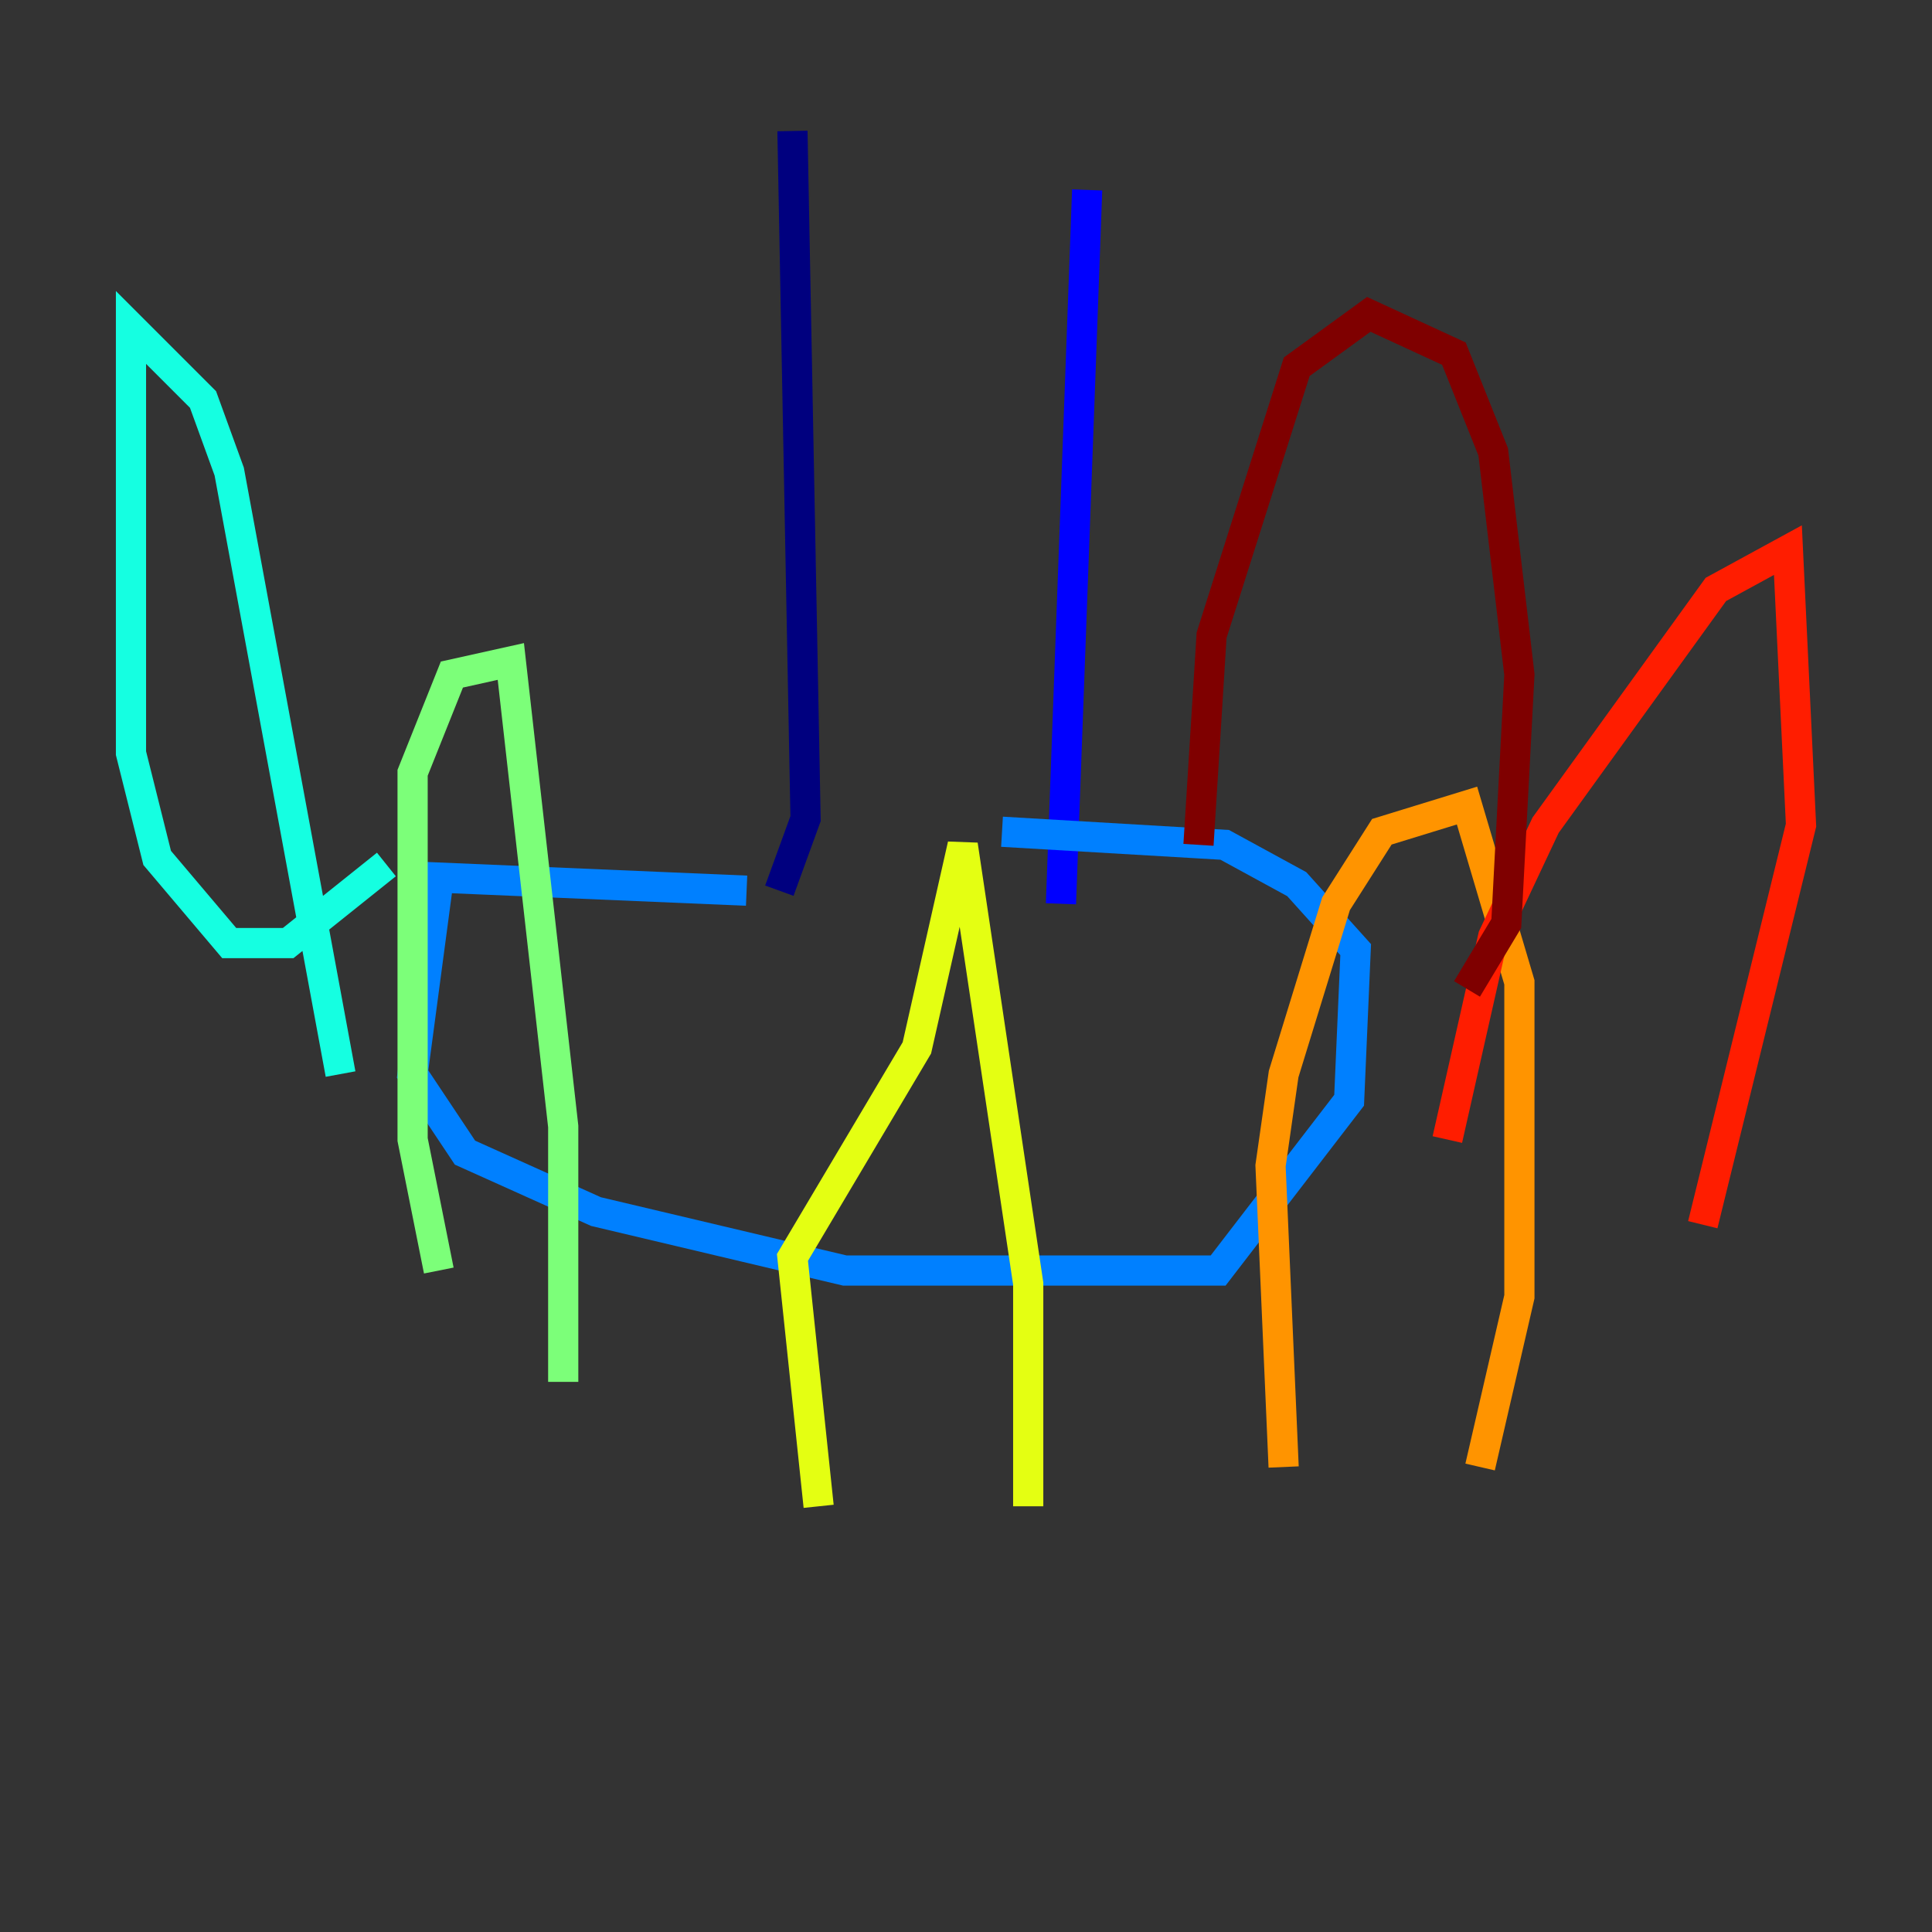 <?xml version="1.0" encoding="utf-8" ?>
<svg baseProfile="tiny" height="128" version="1.2" viewBox="0,0,128,128" width="128" xmlns="http://www.w3.org/2000/svg" xmlns:ev="http://www.w3.org/2001/xml-events" xmlns:xlink="http://www.w3.org/1999/xlink"><rect x="0" y="0" width="128" height="128" fill="#333333" stroke="none"/><defs /><polyline fill="none" points="52.502,8.678 53.37,54.237 51.634,59.01" stroke="#00007f" stroke-width="2" /><polyline fill="none" points="72.027,12.583 70.291,59.878" stroke="#0000ff" stroke-width="2" /><polyline fill="none" points="49.464,59.01 29.071,58.142 27.336,71.159 30.807,76.366 39.485,80.271 55.973,84.176 80.705,84.176 89.383,72.895 89.817,62.915 85.912,58.576 81.139,55.973 66.386,55.105" stroke="#0080ff" stroke-width="2" /><polyline fill="none" points="25.6,57.275 19.091,62.481 15.186,62.481 10.414,56.841 8.678,49.898 8.678,21.695 13.451,26.468 15.186,31.241 22.563,71.159" stroke="#15ffe1" stroke-width="2" /><polyline fill="none" points="29.071,84.176 27.336,75.498 27.336,51.2 29.939,44.691 33.844,43.824 37.315,74.63 37.315,91.552" stroke="#7cff79" stroke-width="2" /><polyline fill="none" points="54.237,99.797 52.502,83.308 60.746,69.424 63.783,55.973 68.122,85.044 68.122,99.797" stroke="#e4ff12" stroke-width="2" /><polyline fill="none" points="85.044,97.193 84.176,77.234 85.044,71.159 88.515,59.878 91.552,55.105 97.193,53.37 100.664,65.085 100.664,85.912 98.061,97.193" stroke="#ff9400" stroke-width="2" /><polyline fill="none" points="95.891,75.498 98.929,62.047 102.4,54.671 113.681,39.051 118.454,36.447 119.322,54.671 112.814,81.139" stroke="#ff1d00" stroke-width="2" /><polyline fill="none" points="79.403,55.973 80.271,42.088 85.912,24.298 90.685,20.827 96.325,23.43 98.929,29.939 100.664,44.691 99.797,61.18 97.193,65.519" stroke="#7f0000" stroke-width="2" /></svg>